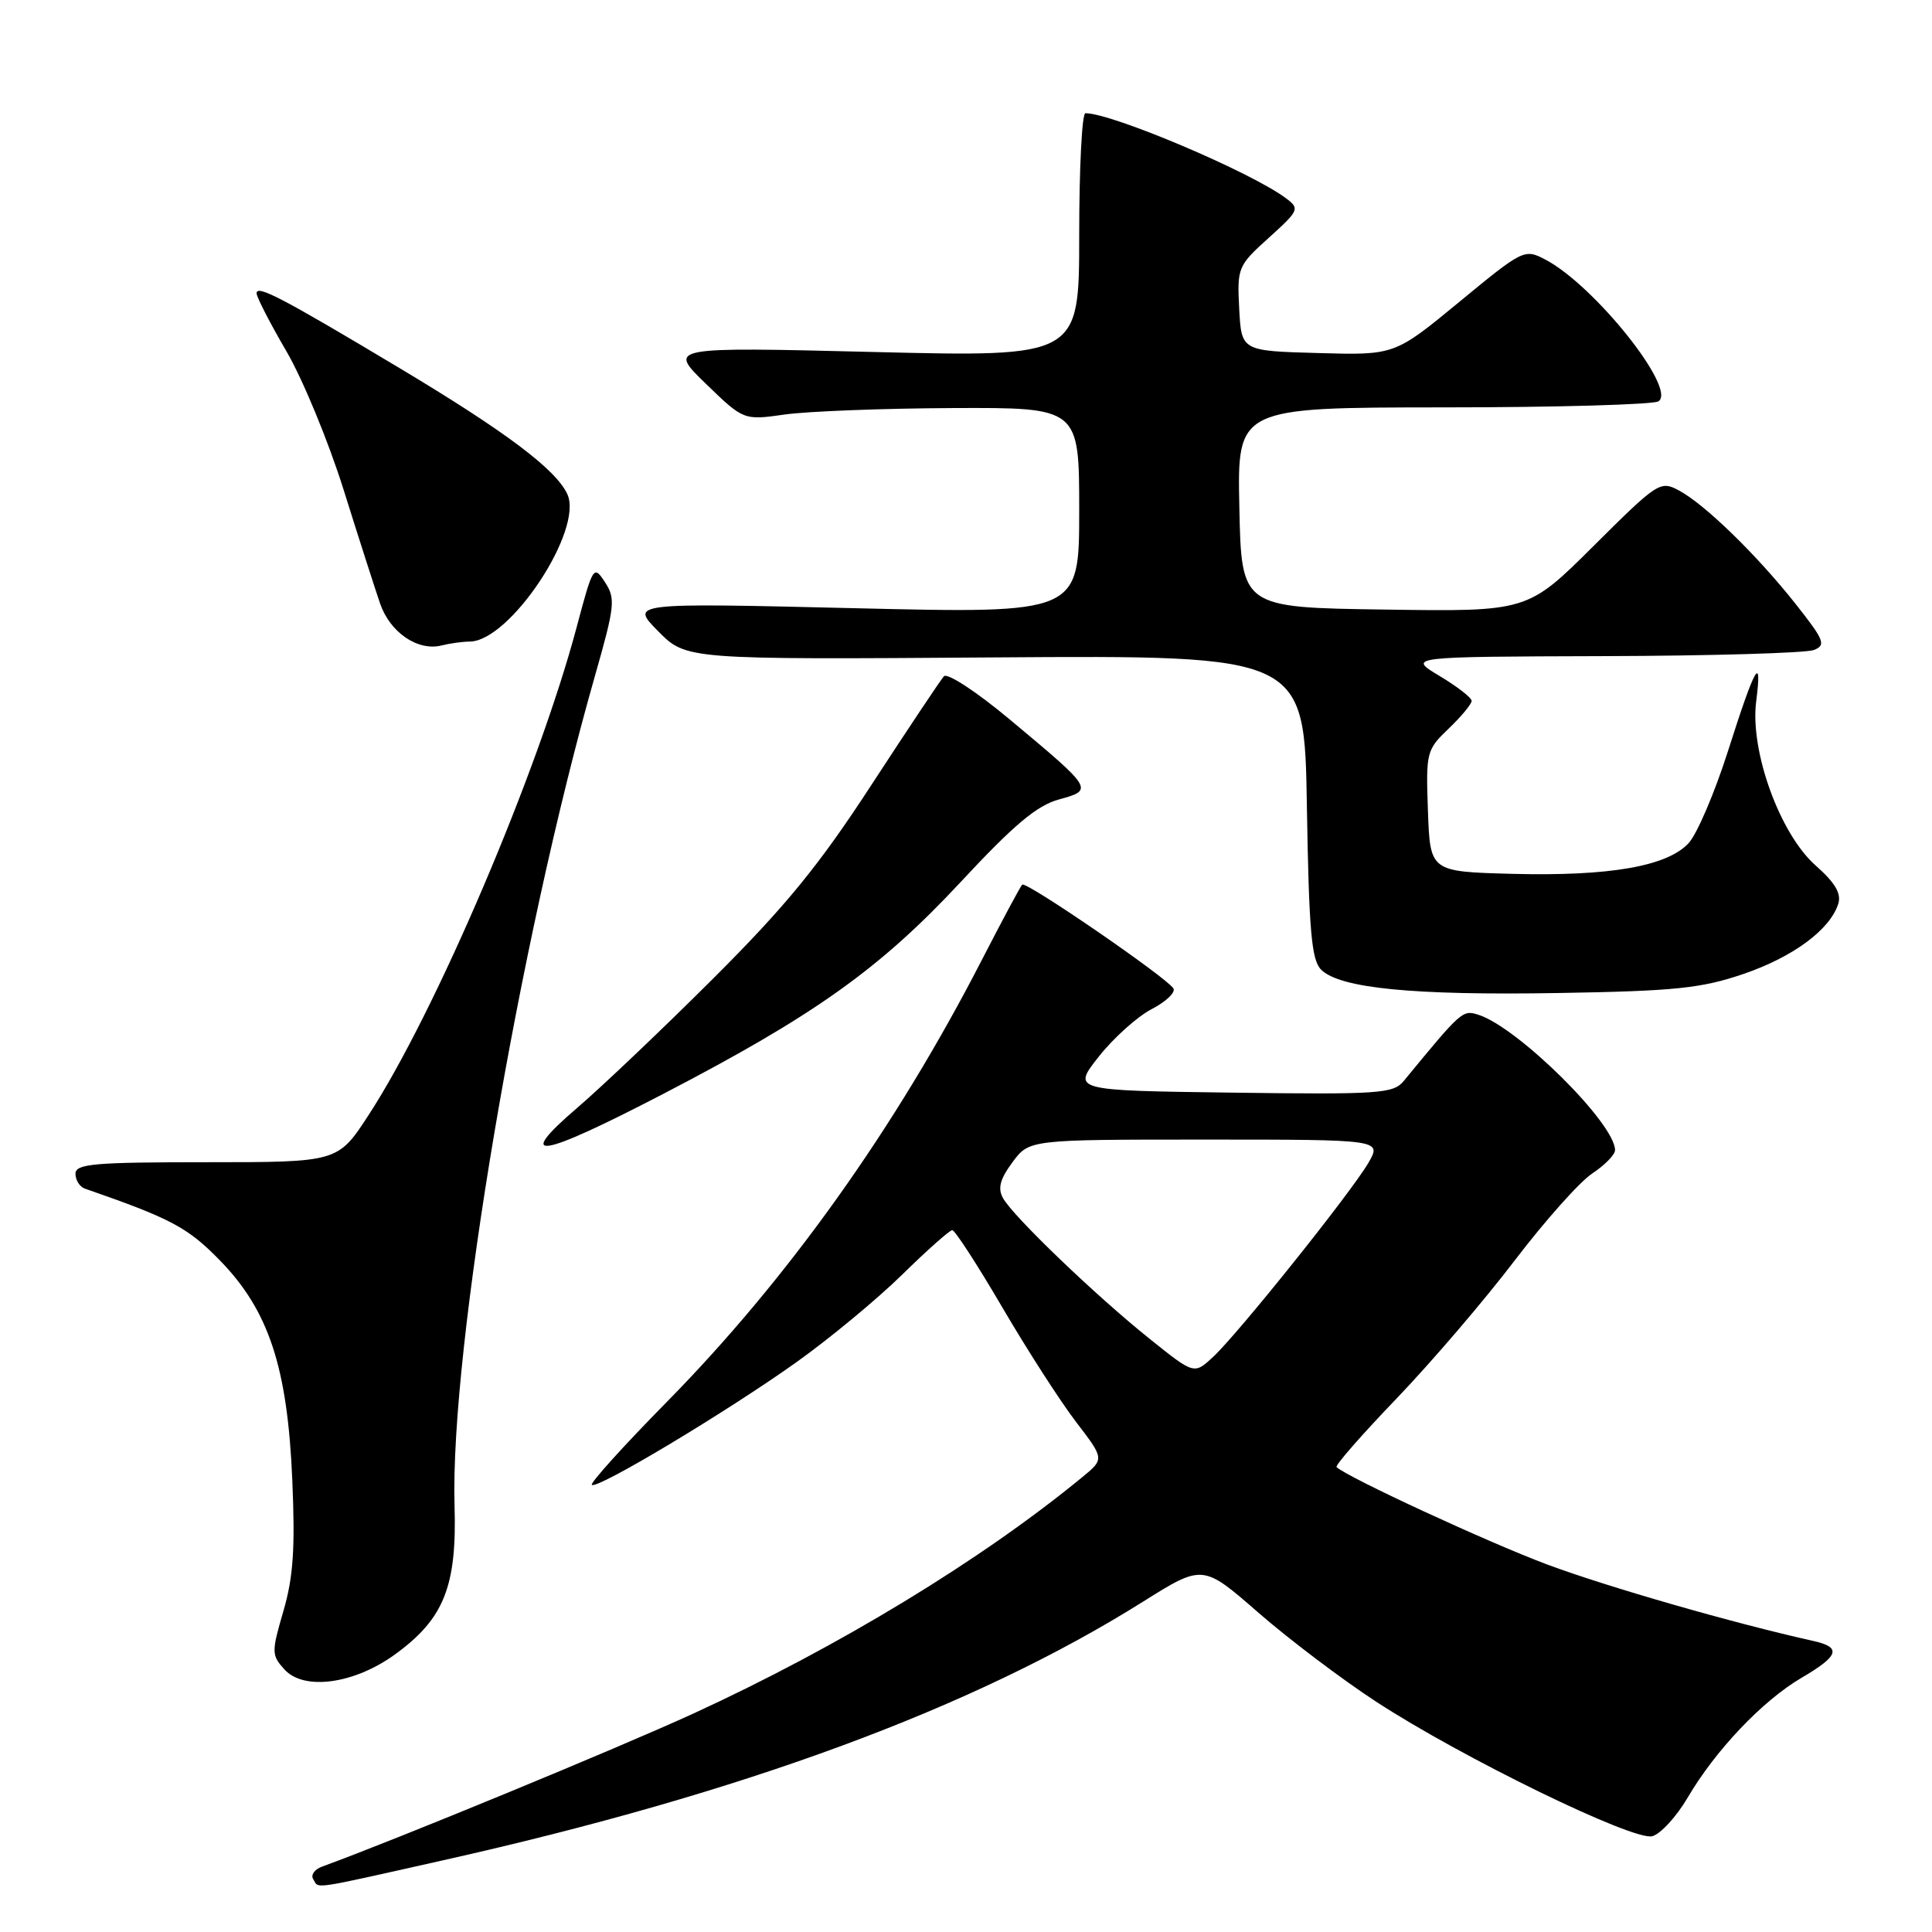<?xml version="1.0" encoding="UTF-8" standalone="no"?>
<!DOCTYPE svg PUBLIC "-//W3C//DTD SVG 1.1//EN" "http://www.w3.org/Graphics/SVG/1.1/DTD/svg11.dtd" >
<svg xmlns="http://www.w3.org/2000/svg" xmlns:xlink="http://www.w3.org/1999/xlink" version="1.1" viewBox="0 0 256 256">
 <g >
 <path fill="currentColor"
d=" M 58.66 246.51 C 98.50 237.59 129.02 226.31 151.44 212.24 C 159.38 207.26 159.38 207.26 166.77 213.71 C 170.84 217.25 177.85 222.55 182.34 225.48 C 193.75 232.92 216.42 243.96 218.93 243.31 C 220.03 243.02 222.14 240.72 223.62 238.20 C 227.30 231.92 233.54 225.36 238.69 222.33 C 243.70 219.40 244.06 218.27 240.25 217.43 C 229.72 215.09 213.02 210.29 205.00 207.30 C 197.17 204.37 178.61 195.79 177.10 194.40 C 176.87 194.19 180.47 190.08 185.10 185.26 C 189.72 180.44 196.75 172.22 200.72 167.00 C 204.70 161.78 209.31 156.60 210.97 155.50 C 212.63 154.40 214.00 153.01 214.00 152.40 C 214.01 148.88 201.13 136.13 195.89 134.46 C 193.79 133.80 193.69 133.89 186.00 143.24 C 184.62 144.91 182.79 145.04 163.27 144.78 C 142.05 144.50 142.05 144.50 145.60 140.00 C 147.55 137.53 150.71 134.69 152.61 133.71 C 154.51 132.72 155.80 131.49 155.48 130.97 C 154.58 129.51 135.95 116.72 135.45 117.22 C 135.20 117.46 132.83 121.90 130.16 127.08 C 118.68 149.43 104.40 169.47 88.29 185.83 C 82.62 191.59 78.18 196.51 78.42 196.75 C 79.07 197.41 96.25 187.11 105.50 180.52 C 109.90 177.39 116.21 172.16 119.53 168.91 C 122.84 165.66 125.84 163.00 126.18 163.00 C 126.53 163.00 129.52 167.61 132.82 173.25 C 136.12 178.89 140.51 185.71 142.58 188.41 C 146.34 193.32 146.34 193.32 143.42 195.72 C 130.09 206.69 111.04 218.26 91.84 227.07 C 81.76 231.69 52.23 243.86 42.69 247.33 C 41.69 247.69 41.15 248.44 41.50 248.99 C 42.30 250.29 40.81 250.51 58.66 246.51 Z  M 52.31 219.24 C 58.83 214.52 60.55 210.22 60.23 199.50 C 59.62 178.83 68.74 124.92 78.85 89.50 C 81.48 80.28 81.58 79.31 80.16 77.14 C 78.66 74.84 78.57 74.99 76.40 83.14 C 71.31 102.25 57.72 134.12 48.84 147.75 C 44.77 154.00 44.77 154.00 27.38 154.00 C 12.44 154.00 10.00 154.21 10.00 155.53 C 10.00 156.37 10.56 157.26 11.25 157.50 C 22.66 161.46 24.86 162.63 29.11 166.98 C 35.61 173.64 38.09 181.13 38.73 196.09 C 39.12 205.13 38.87 208.95 37.56 213.45 C 35.96 218.93 35.97 219.31 37.69 221.21 C 40.26 224.05 46.91 223.15 52.31 219.24 Z  M 87.82 144.98 C 107.91 134.55 116.57 128.38 127.22 116.95 C 134.34 109.29 137.39 106.73 140.32 105.93 C 144.95 104.66 144.90 104.60 133.77 95.31 C 129.40 91.66 125.52 89.12 125.07 89.61 C 124.63 90.10 120.31 96.58 115.47 104.00 C 108.52 114.68 104.15 120.02 94.59 129.57 C 87.94 136.21 79.80 143.95 76.50 146.78 C 68.04 154.04 71.41 153.50 87.82 144.98 Z  M 231.00 129.06 C 237.59 126.81 242.49 123.19 243.58 119.76 C 244.01 118.40 243.16 116.96 240.58 114.68 C 235.84 110.50 231.87 99.52 232.70 92.96 C 233.53 86.51 232.57 88.20 228.97 99.51 C 227.22 105.00 224.88 110.49 223.76 111.71 C 220.93 114.79 213.30 116.12 200.42 115.79 C 189.50 115.50 189.50 115.50 189.21 107.47 C 188.93 99.67 189.01 99.36 191.96 96.54 C 193.63 94.94 195.00 93.29 195.00 92.87 C 195.00 92.45 193.09 90.97 190.75 89.57 C 186.50 87.02 186.50 87.02 212.50 86.94 C 226.80 86.90 239.33 86.53 240.34 86.13 C 241.99 85.49 241.74 84.85 237.94 80.04 C 232.79 73.53 225.89 66.81 222.45 64.98 C 220.00 63.66 219.63 63.91 211.17 72.33 C 202.41 81.05 202.41 81.05 183.46 80.77 C 164.50 80.50 164.50 80.50 164.22 67.25 C 163.94 54.00 163.94 54.00 191.22 53.98 C 206.22 53.98 219.06 53.61 219.75 53.18 C 222.27 51.58 211.22 37.74 204.72 34.37 C 202.01 32.95 201.77 33.07 193.37 40.00 C 184.79 47.07 184.79 47.07 174.64 46.78 C 164.50 46.50 164.50 46.50 164.20 40.91 C 163.92 35.46 164.02 35.21 168.12 31.51 C 172.14 27.88 172.24 27.65 170.41 26.28 C 165.81 22.82 147.37 15.00 143.82 15.00 C 143.37 15.00 143.00 22.27 143.00 31.16 C 143.00 47.31 143.00 47.31 115.75 46.64 C 88.50 45.97 88.50 45.97 93.52 50.84 C 98.54 55.70 98.54 55.70 104.02 54.92 C 107.03 54.50 117.04 54.11 126.25 54.07 C 143.00 54.00 143.00 54.00 143.00 67.65 C 143.00 81.30 143.00 81.30 113.25 80.59 C 83.50 79.88 83.50 79.88 87.21 83.64 C 90.93 87.40 90.93 87.40 131.89 87.11 C 172.85 86.83 172.85 86.83 173.17 106.88 C 173.44 123.33 173.78 127.21 175.05 128.48 C 177.52 130.95 187.21 131.91 206.50 131.58 C 221.95 131.32 225.42 130.96 231.00 129.06 Z  M 62.25 85.01 C 67.58 84.97 77.34 70.24 75.18 65.49 C 73.68 62.21 67.02 57.20 52.90 48.75 C 37.40 39.47 34.00 37.69 34.00 38.86 C 34.00 39.37 35.78 42.82 37.95 46.54 C 40.12 50.26 43.53 58.52 45.53 64.90 C 47.53 71.28 49.71 78.07 50.37 79.99 C 51.69 83.81 55.36 86.31 58.50 85.53 C 59.60 85.25 61.29 85.02 62.25 85.01 Z  M 152.37 177.43 C 145.26 171.75 134.22 161.16 132.90 158.75 C 132.18 157.46 132.51 156.23 134.16 154.00 C 136.38 151.00 136.38 151.00 159.74 151.00 C 183.11 151.00 183.11 151.00 181.31 154.10 C 179.01 158.03 164.04 176.75 160.73 179.81 C 158.23 182.13 158.23 182.13 152.37 177.43 Z "/>
</g>
</svg>